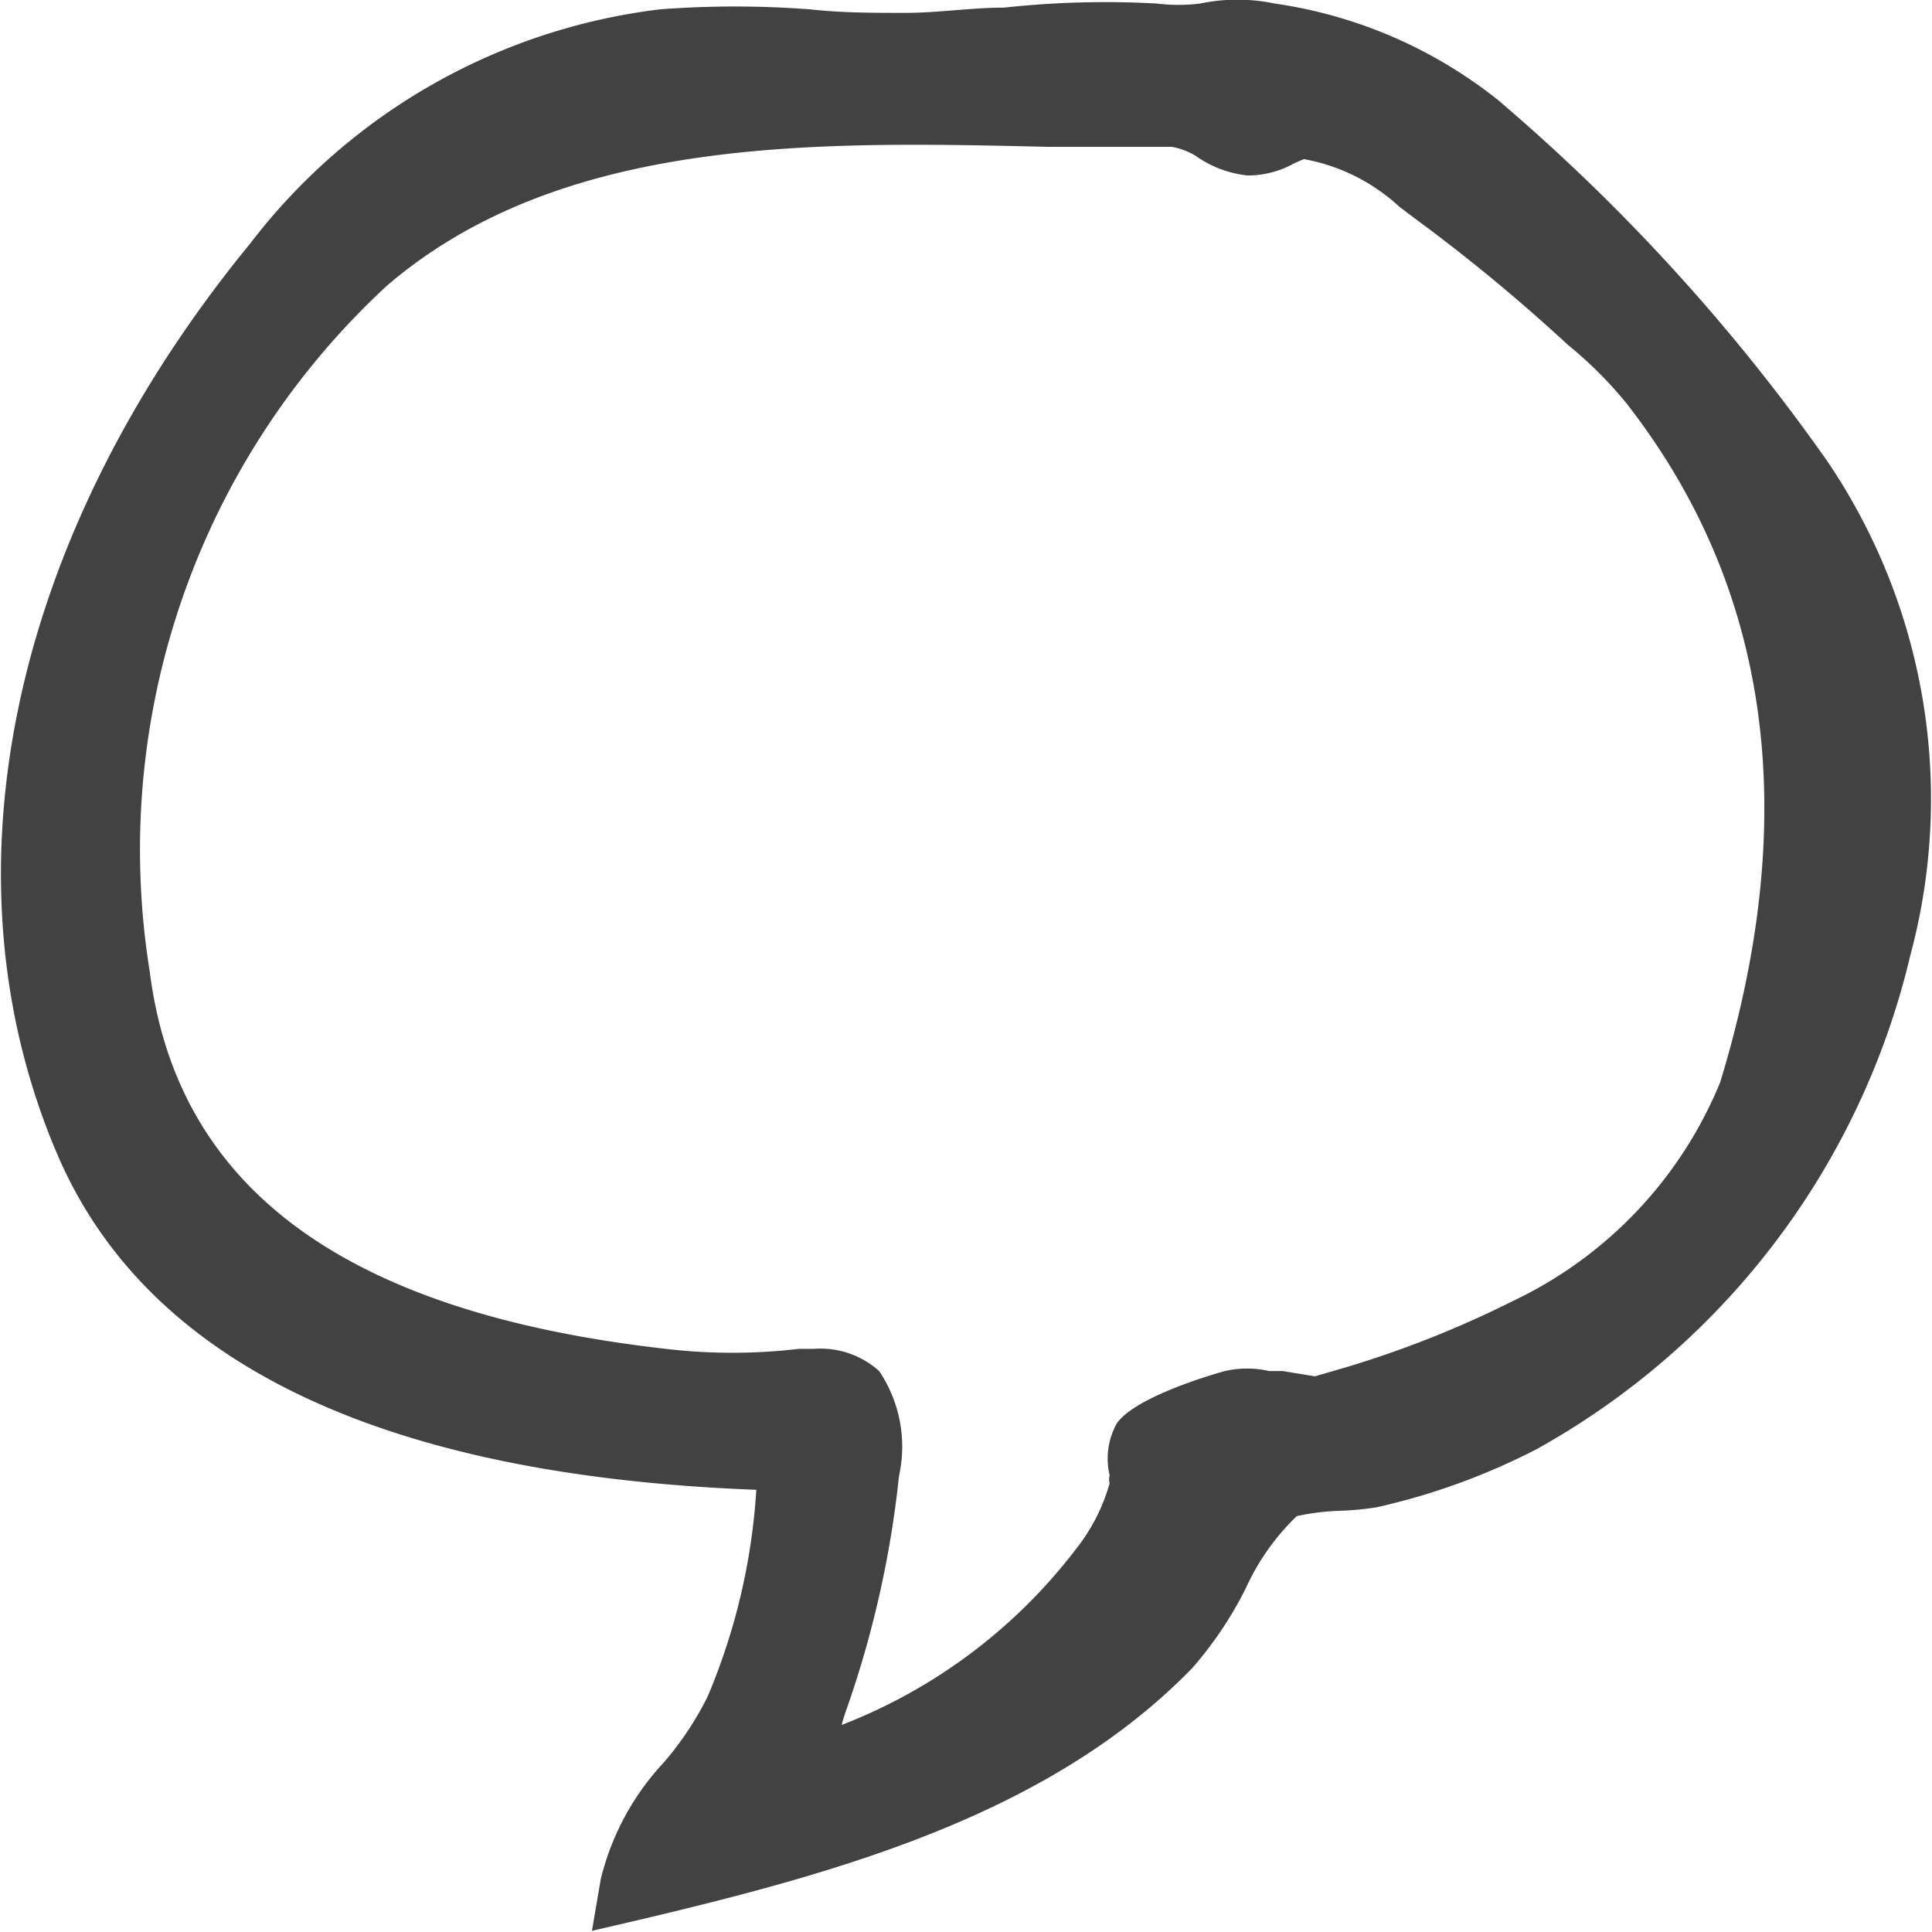 <svg id="Layer_1" data-name="Layer 1" xmlns="http://www.w3.org/2000/svg" viewBox="0 0 32.97 33.03" width="18" height="18"><defs><style>.cls-1{fill:#424242;}</style></defs><title>comment-icon</title><path class="cls-1" d="M31.2,7.87h0a33.05,33.05,0,0,0-5.62-6.16A7.93,7.93,0,0,0,21.76.06a3.11,3.11,0,0,0-1.27,0,3,3,0,0,1-.75,0,16,16,0,0,0-2.6.07c-.56,0-1.13.09-1.69.09s-1.09,0-1.63-.06a16.92,16.92,0,0,0-2.57,0,10.39,10.39,0,0,0-7,4C.1,9.22-1.1,15.09,1,19.85c1.57,3.5,5.57,5.38,11.9,5.62A10.77,10.77,0,0,1,12.07,29a5.4,5.4,0,0,1-.75,1.13,4.47,4.47,0,0,0-1.08,2l-.15.88.86-.2c3.42-.81,7-1.81,9.41-4.3a6.45,6.45,0,0,0,.91-1.36,4,4,0,0,1,.87-1.23,4,4,0,0,1,.71-.09,5.17,5.17,0,0,0,.65-.06,11.34,11.34,0,0,0,2.75-1,13.1,13.1,0,0,0,6.38-8.44A10.29,10.29,0,0,0,31.2,7.87ZM25.84,22.24A17.69,17.69,0,0,1,23,23.37l-.55.16-.55-.09-.23,0a1.71,1.71,0,0,0-.76,0s-1.52.41-1.85.9a1.24,1.24,0,0,0-.12.88.3.3,0,0,0,0,.14h0a3.2,3.2,0,0,1-.58,1.13,9.22,9.22,0,0,1-4,3,2.58,2.58,0,0,1,.08-.26,17.56,17.56,0,0,0,.9-4A2.31,2.31,0,0,0,15,23.44a1.5,1.5,0,0,0-1.11-.38h-.26a9.68,9.68,0,0,1-2.28,0C5.87,22.44,3,20.32,2.53,16.61A13.12,13.12,0,0,1,6.59,4.88c3-2.57,7.39-2.46,11.28-2.37l2.13,0a1.17,1.17,0,0,1,.42.16A1.87,1.87,0,0,0,21.3,3a1.63,1.63,0,0,0,.8-.21l.16-.07a3.26,3.26,0,0,1,1.64.82l.28.21a30.3,30.3,0,0,1,2.37,1.94l.23.21a6.86,6.86,0,0,1,1,1c2.44,3.13,3,7,1.6,11.6A7.13,7.13,0,0,1,25.84,22.24Z"/></svg>